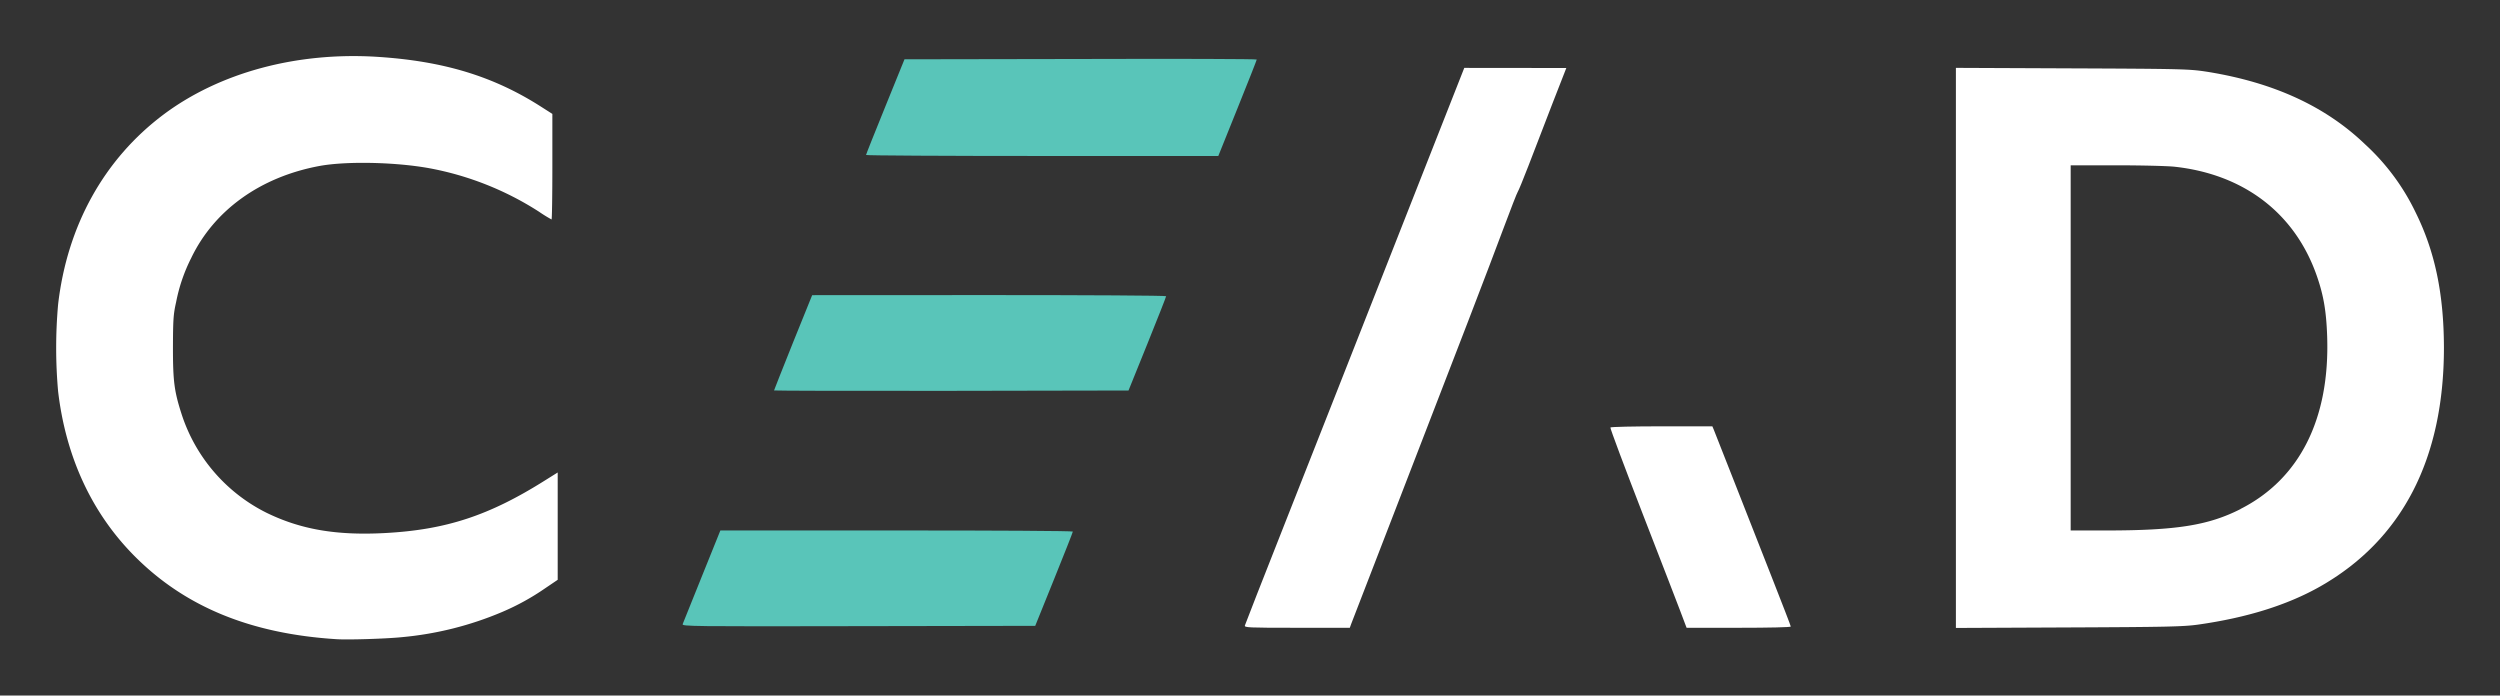 <svg xmlns="http://www.w3.org/2000/svg" viewBox="0 0 890 247.61">
	<rect x="0" y="0" width="890" height="247.61" fill="#333333" stroke="none"/>
	<defs>
		<style>.cls-1 {
			fill: none;
		}

		.cls-2 {
			fill: #FFF;
		}

		.cls-3 {
			fill: #59C5B9;
		}</style>
	</defs>
	<g id="Layer_2" data-name="Layer 2">
		<g id="Layer_1-2" data-name="Layer 1">
			<rect class="cls-1" width="890" height="247.61"/>
			<path class="cls-2"
			      d="M860,75.71A79.44,79.44,0,0,0,842,51.4c-14.11-13.55-32.53-22-56-25.81-6.46-1-8-1.08-48.19-1.25l-41.51-.18V223.55l40.06-.18c35-.15,40.83-.28,46.09-1,17.49-2.47,31.93-7,43.59-13.62,29.13-16.6,44-45.33,44-85C870,104.64,866.85,89.54,860,75.71ZM797.64,181.22c-11.45,5.81-22.79,7.62-47.84,7.63H737.16v-130h16.15c8.87,0,18.24.23,20.81.5,24.69,2.69,42.78,16.5,50.59,38.64,2.46,7,3.45,12.68,3.76,21.75,1,29.29-9.76,50.76-30.83,61.44Z"/>
			<path class="cls-2"
			      d="M637.52,223.05c0,.26-7.75.44-18.54.44H600.43l-.51-1.33c-.28-.72-1.13-2.94-1.86-4.93s-6.69-17.34-13.19-34.11-11.71-30.69-11.57-30.93,8.38-.42,18.3-.42h18l.46,1.08c.26.6,3.48,8.77,7.16,18.18s9.75,24.83,13.49,34.34S637.52,222.81,637.52,223.05Z"/>
			<path class="cls-2"
			      d="M557.61,24.21l-1,2.56c-1,2.41-5.24,13.47-12.51,32.33-1.84,4.75-3.52,8.86-3.76,9.15s-2.52,6.15-5.08,13c-5.59,15-15.8,41.5-37.55,97.71-8.92,23-16.43,42.48-16.7,43.2l-.48,1.33H461.73c-17.66,0-18.77-.06-18.54-.85.11-.46,6.46-16.64,14.1-36l19.54-49.58c7.26-18.49,20.24-51.41,33.78-85.8l10.67-27.09Z"/>
			<path class="cls-3"
			      d="M319.2,188.85H256.45L249.9,205.1c-3.61,8.94-6.7,16.63-6.87,17.08-.29.81,2.79.85,62.6.73l62.91-.11,6.69-16.56c3.69-9.12,6.7-16.76,6.7-17S353.7,188.83,319.2,188.85Z"/>
			<path class="cls-3"
			      d="M384.7,21l-62.7.11-6.84,16.86c-3.76,9.26-6.85,17-6.85,17.2s28.21.36,62.68.36h62.73l6.84-17c3.77-9.34,6.84-17.13,6.84-17.34S419.18,20.89,384.7,21Z"/>
			<path class="cls-3"
			      d="M289.13,105.08l-6.8,16.82c-3.71,9.26-6.77,17-6.77,17.1s28.39.2,63.1.14l63.09-.12,6.7-16.57c3.68-9.11,6.69-16.75,6.69-17s-28.34-.4-63-.4Z"/>
			<path class="cls-2"
			      d="M198.54,168.2v38.21l-4.44,3a85.82,85.82,0,0,1-15.28,8.43,119,119,0,0,1-35.86,9h0c-5.46.56-19.35,1-23.34.7-30.18-1.93-53.32-11.36-71.15-29-15.53-15.35-25-35.54-27.78-59.2a174.33,174.33,0,0,1,0-31c3.24-28,16.36-51.64,37.43-67.49,20-15,47.48-22.44,76.29-20.61C158,21.76,175.74,27.18,192.64,38l4,2.55V59.34c0,10.34-.13,18.79-.29,18.79a50.66,50.66,0,0,1-4.45-2.75,108.81,108.81,0,0,0-39.1-15.5c-12.09-2.19-29.56-2.55-39.08-.79C92.73,63,76.27,74.78,68.09,91.81a59.71,59.71,0,0,0-5.39,15.74c-1,4.35-1.09,6.41-1.13,16.07,0,12.12.44,15.65,3.14,24A59.81,59.81,0,0,0,94.79,182.5c12.24,6,25,8.2,42.35,7.26,21.65-1.17,37-6.2,56.94-18.77Z"/>
		</g>
	</g>
</svg>
